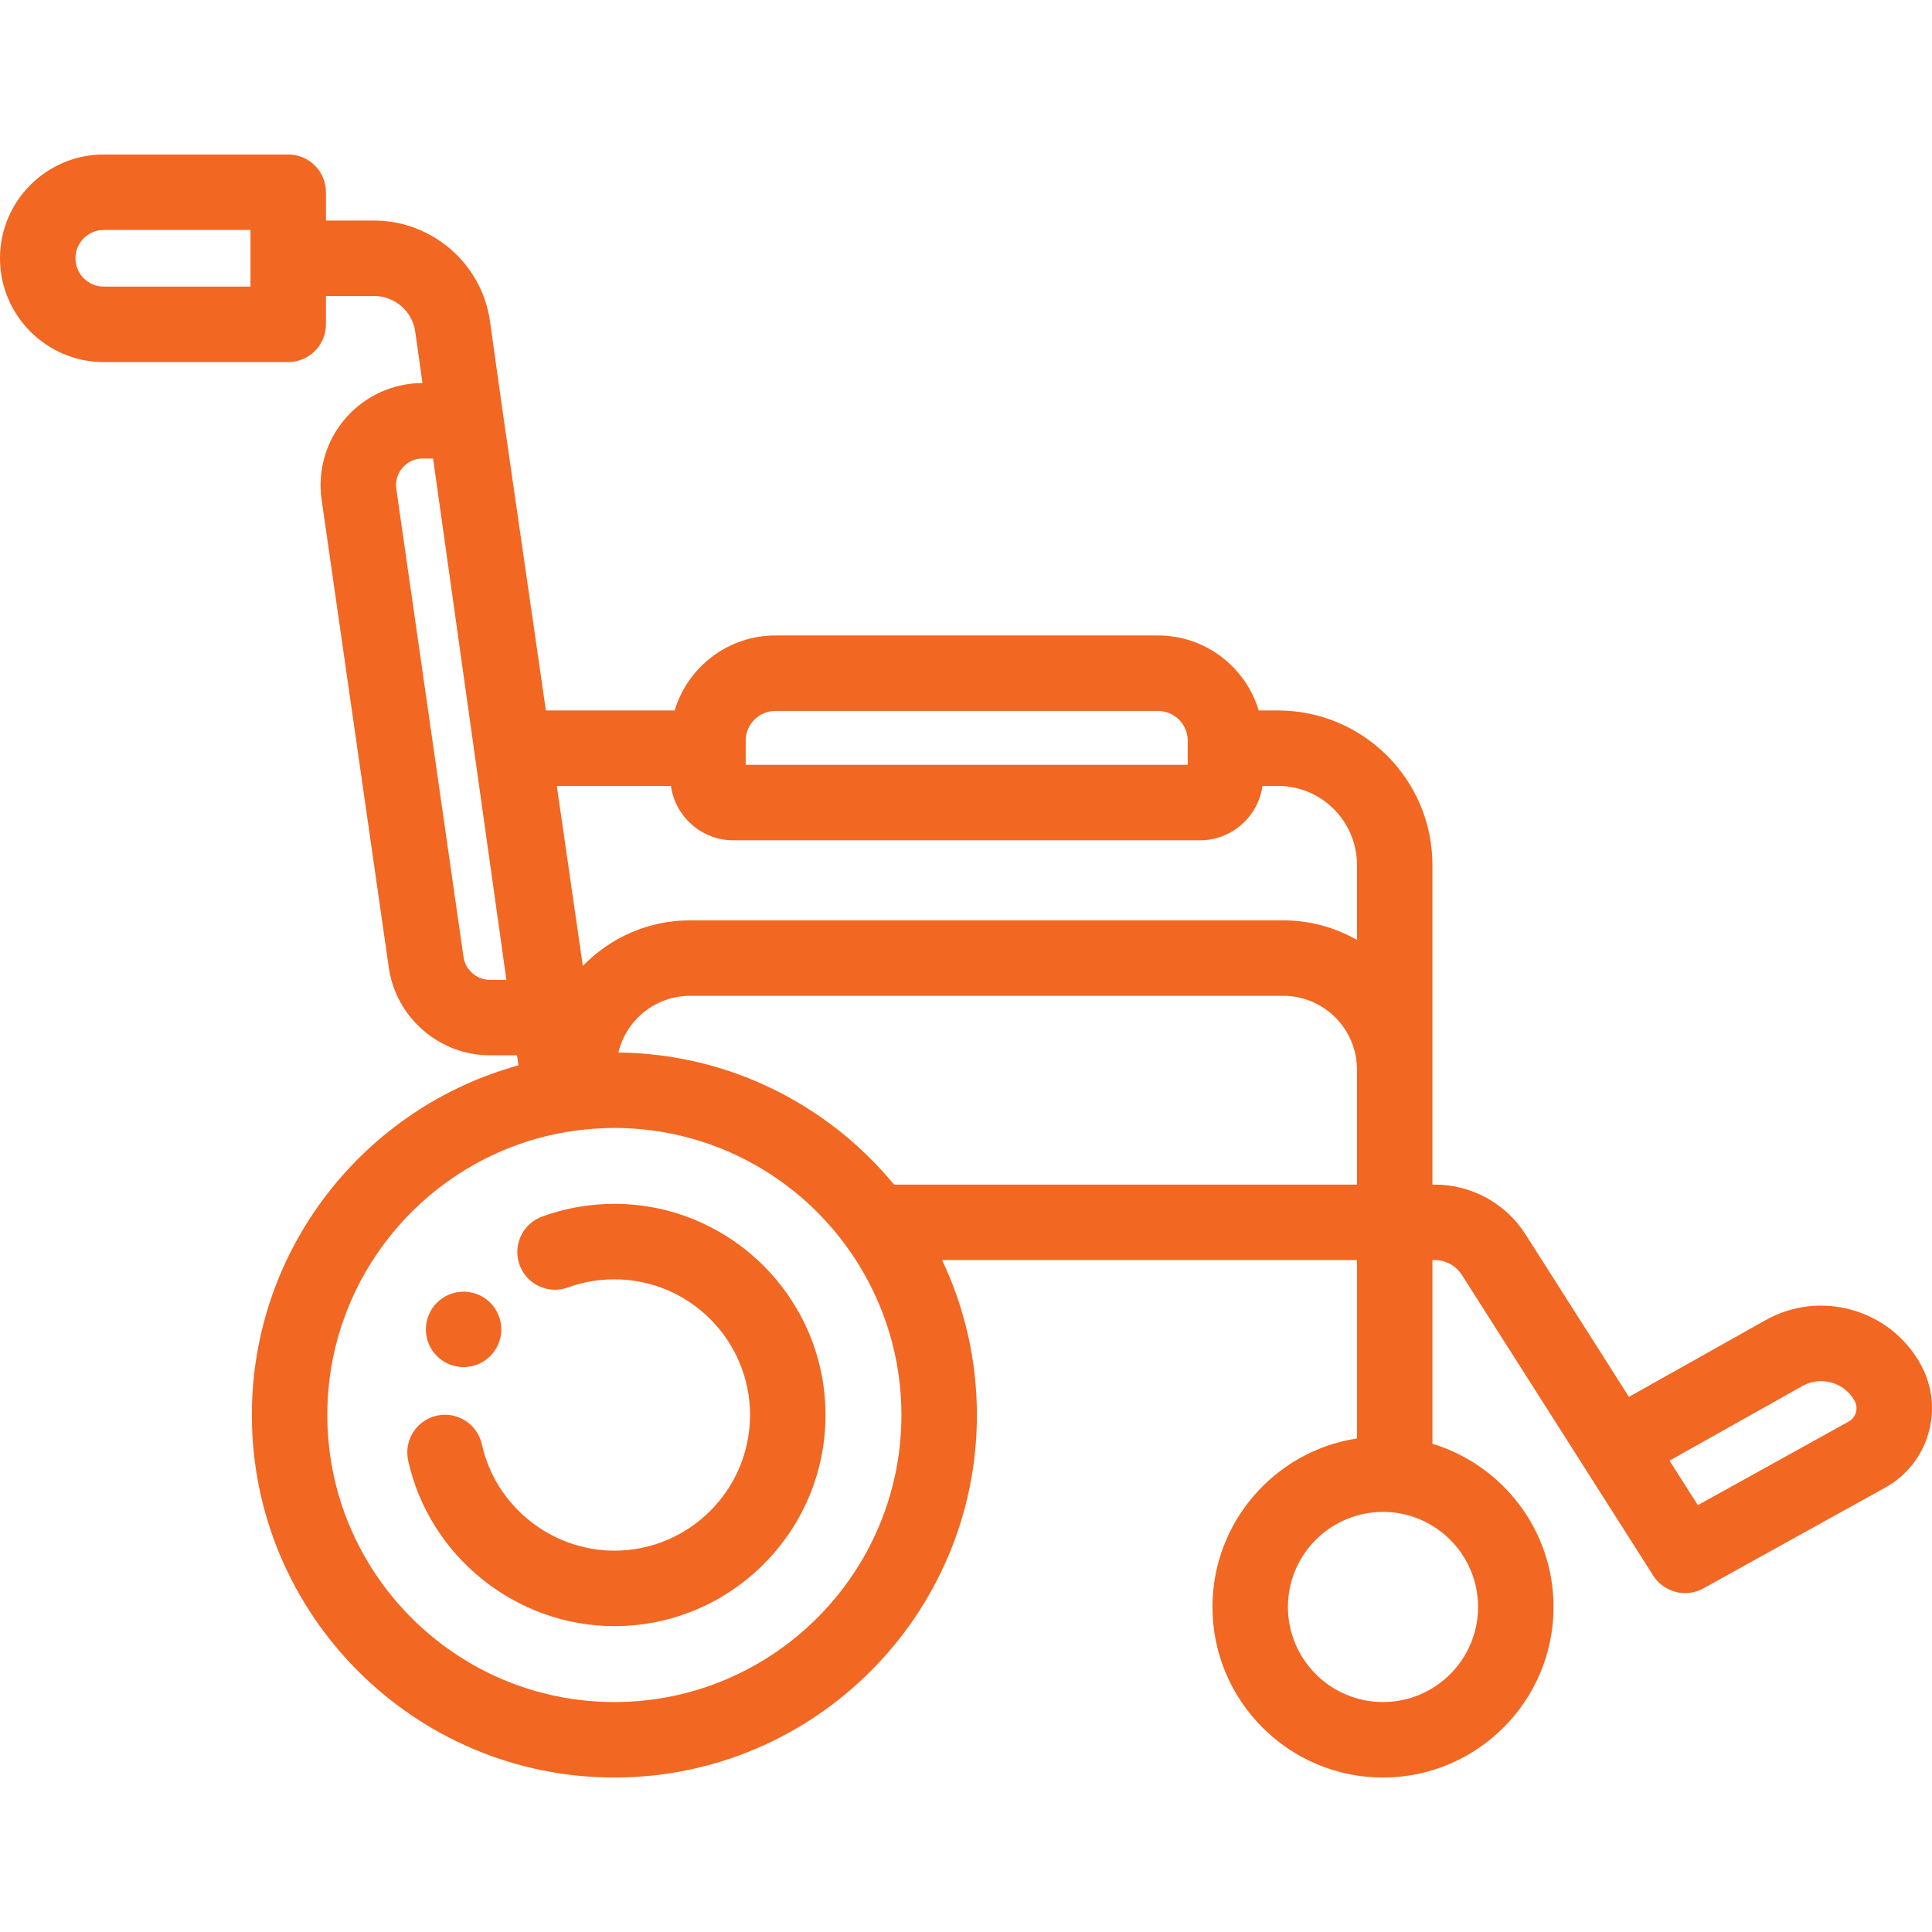 <?xml version="1.0"?>
<svg xmlns="http://www.w3.org/2000/svg" xmlns:xlink="http://www.w3.org/1999/xlink" version="1.1" id="Capa_1" x="0px" y="0px" viewBox="0 0 511.999 511.999" style="enable-background:new 0 0 511.999 511.999;" xml:space="preserve" width="512px" height="512px"><g><g>
	<g>
		<g>
			<path d="M200.774,333.926c-9.983-9.235-23.321-14.894-37.959-14.894c-0.024,0-0.048,0.001-0.073,0.001     c-6.55,0.009-12.969,1.14-19.077,3.364c-0.21,0.076-0.408,0.169-0.61,0.258c-4.781,2.106-7.177,7.582-5.364,12.562     c1.89,5.189,7.63,7.864,12.818,5.974c3.931-1.433,8.071-2.158,12.305-2.158c19.825,0,35.954,16.129,35.954,35.953     c0,19.826-16.129,35.954-35.954,35.954c-16.747,0-31.513-11.847-35.111-28.169c-1.189-5.392-6.522-8.802-11.918-7.612     c-5.394,1.189-8.802,6.525-7.613,11.919c5.604,25.416,28.583,43.862,54.642,43.862c30.853,0,55.954-25.102,55.954-55.954     C218.768,358.772,211.83,344.155,200.774,333.926z" data-original="#000000" class="active-path" data-old_color="#f26722" fill="#f26722"/>
			<path d="M508.912,361.417c-3.942-7.028-10.383-12.097-18.139-14.277c-7.755-2.178-15.894-1.208-22.921,2.736l-36.166,20.308     l-27.364-43c-5.284-8.302-14.313-13.258-24.153-13.258h-0.563v-30.483v-54.251c0-22.558-18.353-40.909-40.909-40.909h-5.124     c-3.445-11.483-14.107-19.877-26.697-19.877H205.486c-12.591,0-23.252,8.394-26.698,19.877h-34.123l-11.305-78.185l-3.513-24.984     c-2.138-15.203-15.327-26.667-30.678-26.667H86.378v-7.507c0-5.522-4.477-10-10-10H27.505C12.339,40.941,0,53.281,0,68.447     c0,15.167,12.339,27.506,27.505,27.506h48.872c5.523,0,10-4.478,10-10v-7.507h12.792c5.441,0,10.116,4.063,10.874,9.452     l1.914,13.613c-7.831,0.018-15.259,3.417-20.389,9.336c-5.143,5.935-7.453,13.796-6.337,21.569l17.807,124.033     c1.9,13.235,13.416,23.217,26.786,23.217h7.186l0.375,2.67c-40.673,11.177-70.643,48.476-70.643,92.65     c0,52.975,43.098,96.072,96.072,96.072c52.974,0,96.072-43.098,96.072-96.072c0-14.682-3.315-28.602-9.229-41.06h86.031h23.919     v47.27c-21.658,3.332-38.295,22.094-38.295,44.668c0,24.921,20.274,45.194,45.194,45.194s45.195-20.274,45.195-45.194     c0-20.366-13.544-37.622-32.095-43.251v-48.686h0.563c2.966,0,5.688,1.494,7.28,3.996l50.676,79.635     c0.463,0.727,1.007,1.372,1.61,1.936c0.015,0.014,0.028,0.031,0.044,0.046c0.136,0.126,0.286,0.231,0.428,0.348     c1.479,1.221,3.258,1.993,5.125,2.226c0.409,0.051,0.822,0.077,1.237,0.077c1.643,0,3.308-0.405,4.84-1.255l48.184-26.704     c5.641-3.127,9.718-8.267,11.479-14.471C512.834,373.557,512.068,367.042,508.912,361.417z M66.378,75.953H27.505     c-4.139,0-7.506-3.367-7.506-7.507c0-4.14,3.367-7.507,7.506-7.507h38.872V75.953z M129.825,259.666     c-3.489,0-6.494-2.604-6.99-6.059l-17.807-124.033c-0.398-2.777,0.865-4.719,1.654-5.629s2.531-2.437,5.336-2.437h2.752     l19.428,138.158H129.825z M197.616,196.276c0-4.34,3.531-7.871,7.872-7.871h101.391c4.34,0,7.871,3.531,7.871,7.871v6.412     H197.616V196.276z M177.799,208.282c1.145,8.127,8.126,14.406,16.564,14.406H318c8.439,0,15.42-6.279,16.565-14.406h4.133     c11.53,0,20.91,9.38,20.91,20.91v19.898c-5.769-3.294-12.437-5.188-19.542-5.188H182.874c-11.146,0-21.223,4.643-28.417,12.088     l-6.899-47.707H177.799z M162.815,451.059c-41.946,0-76.073-34.126-76.073-76.073c0-34.074,22.52-62.988,53.457-72.641     c6.267-1.955,12.884-3.102,19.724-3.359c0.961-0.036,1.922-0.073,2.892-0.073c0.173,0,0.344,0.012,0.517,0.013     c16.768,0.113,32.264,5.67,44.801,15c7.363,5.479,13.691,12.266,18.671,20c7.633,11.854,12.083,25.943,12.083,41.06     C238.888,416.932,204.761,451.059,162.815,451.059z M359.608,313.926h-23.919h-98.755c-17.425-21.115-43.68-34.678-73.055-34.999     c2.046-8.602,9.775-15.026,18.995-15.026h157.192c10.775,0,19.542,8.767,19.542,19.542V313.926z M391.703,425.864     c0,13.893-11.303,25.195-25.196,25.195s-25.195-11.303-25.195-25.195c0-13.892,11.303-25.195,25.195-25.195     C380.4,400.669,391.703,411.971,391.703,425.864z M491.834,374.295c-0.172,0.606-0.652,1.73-1.937,2.442l-39.951,22.142     l-7.506-11.796l35.204-19.768c2.364-1.328,5.105-1.653,7.718-0.922c2.611,0.734,4.78,2.441,6.107,4.807     C492.188,372.481,492.007,373.689,491.834,374.295z" data-original="#000000" class="active-path" data-old_color="#f26722" fill="#f26722"/>
			<path d="M113.618,356.119c0.25,0.61,0.56,1.19,0.92,1.73c0.37,0.55,0.79,1.06,1.25,1.52c0.46,0.46,0.97,0.88,1.52,1.25     c0.54,0.36,1.12,0.67,1.72,0.92c0.61,0.24,1.24,0.44,1.87,0.561c0.65,0.13,1.31,0.2,1.96,0.2s1.31-0.07,1.95-0.2     c0.64-0.12,1.27-0.32,1.87-0.561c0.61-0.25,1.19-0.56,1.73-0.92c0.55-0.37,1.06-0.79,1.52-1.25c0.46-0.46,0.88-0.97,1.24-1.52     c0.36-0.54,0.67-1.12,0.92-1.73c0.25-0.6,0.44-1.229,0.57-1.87c0.13-0.64,0.2-1.3,0.2-1.949c0-0.65-0.07-1.311-0.2-1.95     c-0.13-0.641-0.32-1.271-0.57-1.87c-0.25-0.61-0.56-1.19-0.92-1.73c-0.36-0.55-0.78-1.06-1.24-1.52s-0.97-0.88-1.52-1.24     c-0.54-0.36-1.12-0.67-1.73-0.92c-0.6-0.25-1.23-0.44-1.87-0.57c-1.29-0.26-2.62-0.26-3.91,0c-0.63,0.13-1.26,0.32-1.87,0.57     c-0.6,0.25-1.18,0.56-1.72,0.92c-0.55,0.36-1.06,0.78-1.52,1.24s-0.88,0.97-1.25,1.52c-0.36,0.54-0.67,1.12-0.92,1.73     c-0.25,0.6-0.44,1.229-0.57,1.87c-0.13,0.64-0.19,1.3-0.19,1.95c0,0.649,0.06,1.31,0.19,1.949     C113.178,354.89,113.368,355.52,113.618,356.119z" data-original="#000000" class="active-path" data-old_color="#f26722" fill="#f26722"/>
		</g>
	</g>
</g></g> </svg>
